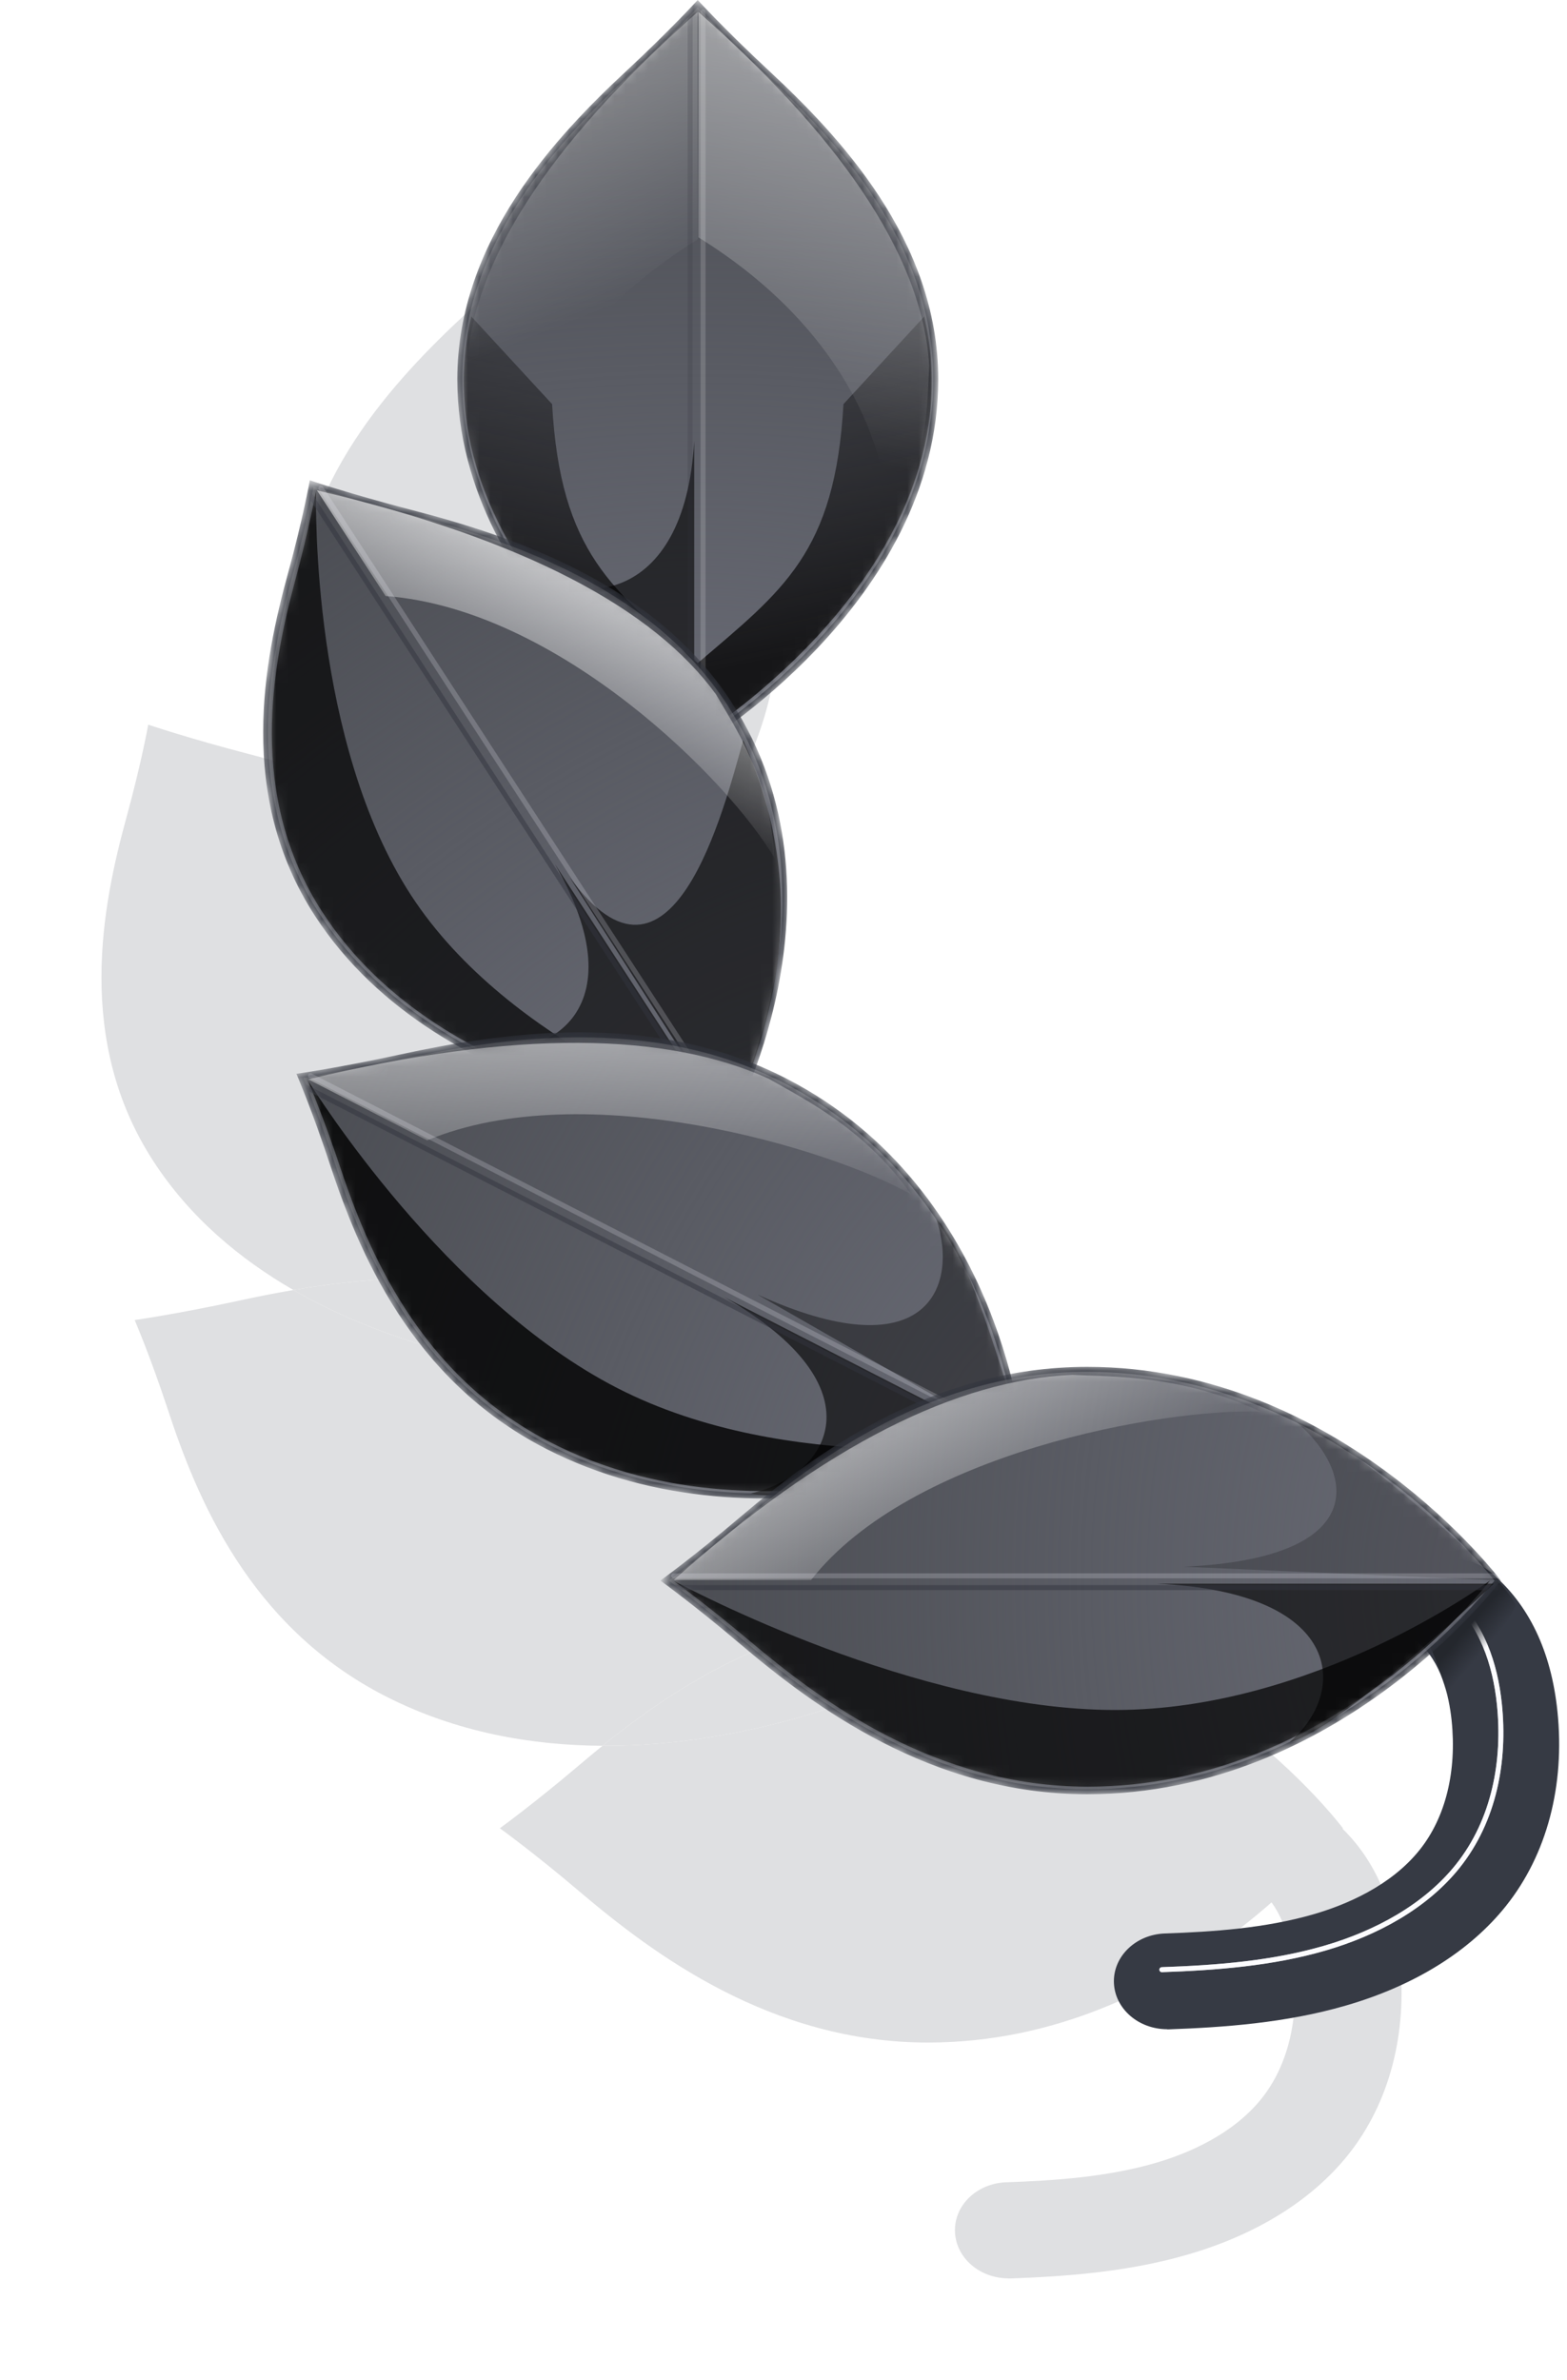 <svg width="139" height="211" viewBox="0 0 139 211" fill="none" xmlns="http://www.w3.org/2000/svg">
<g opacity="0.16" filter="url(#filter0_f_87_34)">
<path d="M89.442 201.989C86.911 201.989 84.817 200.188 84.711 197.897C84.604 195.542 86.639 193.56 89.253 193.474C93.582 193.325 98.172 193.005 102.43 191.78C105.352 190.938 109.362 189.243 111.917 186.036C114.223 183.148 115.229 179.055 114.756 174.515C114.519 172.299 113.821 169.293 111.787 167.588C109.87 165.979 109.764 163.283 111.55 161.567C113.336 159.841 116.329 159.745 118.233 161.354C121.616 164.189 123.616 168.356 124.171 173.716C124.858 180.313 123.237 186.451 119.606 191.012C116.388 195.051 111.456 198.121 105.328 199.89C99.982 201.446 94.387 201.829 89.62 202C89.561 202 89.49 202 89.43 202L89.442 201.989Z" fill="#363A44"/>
<path d="M51.488 85.283C51.229 84.838 50.957 84.394 50.67 83.952C45.554 76.081 37.243 71.772 29.757 69.146C35.825 80.962 47.639 87.957 47.639 87.957C47.639 87.957 49.204 87.031 51.488 85.283Z" fill="#363A44"/>
<path d="M52.936 116.237C43.634 112.404 33.767 113.042 26.024 114.366C37.573 121.031 50.542 121.774 50.542 121.774C50.542 121.774 51.714 119.669 52.936 116.237Z" fill="#363A44"/>
<path fill-rule="evenodd" clip-rule="evenodd" d="M29.757 69.146C27.66 65.063 26.249 60.404 26.249 55.259C26.249 42.885 35.094 33.599 41.331 27.799C45.196 24.209 47.639 21.528 47.639 21.528C47.639 21.528 50.094 24.209 53.958 27.799C60.195 33.599 69.04 42.885 69.04 55.259C69.04 69.874 57.649 80.568 51.488 85.283C51.229 84.838 50.957 84.394 50.67 83.952C45.554 76.081 37.243 71.772 29.757 69.146ZM26.024 114.366C21.33 111.657 16.87 107.97 13.611 102.956C6.646 92.24 9.079 80.27 11.215 72.477C12.541 67.652 13.148 64.245 13.148 64.245C13.148 64.245 16.783 65.477 22.15 66.869C24.451 67.467 27.05 68.197 29.757 69.146C35.825 80.962 47.639 87.957 47.639 87.957C47.639 87.957 49.204 87.031 51.488 85.283C58.12 96.721 55.426 109.238 52.936 116.237C43.634 112.404 33.767 113.042 26.024 114.366ZM53.445 154.775C47.25 154.742 40.507 153.618 34.138 150.351C22.074 144.164 17.442 132.718 14.905 125.02C13.338 120.252 11.945 117.032 11.945 117.032C11.945 117.032 15.787 116.484 21.219 115.306C22.697 114.987 24.308 114.66 26.024 114.366C37.573 121.031 50.542 121.774 50.542 121.774C50.542 121.774 51.714 119.669 52.936 116.237C53.807 116.596 54.674 116.994 55.534 117.435C68.408 124.037 73.513 136.193 75.496 143.711C66.19 145.452 58.781 150.464 53.445 154.775ZM53.445 154.775C66.248 154.843 76.714 150.247 76.714 150.247C76.714 150.247 76.522 147.599 75.496 143.711C77.666 143.306 79.939 143.077 82.313 143.077C104.865 143.077 119.125 162.087 119.125 162.087C119.125 162.087 104.865 181.086 82.313 181.086C68.382 181.086 57.928 173.23 51.397 167.69C47.356 164.257 44.337 162.087 44.337 162.087C44.337 162.087 47.356 159.906 51.397 156.474C52.041 155.927 52.724 155.358 53.445 154.775Z" fill="#363A44"/>
<path d="M75.496 143.711C66.19 145.452 58.781 150.464 53.445 154.775C66.248 154.843 76.714 150.247 76.714 150.247C76.714 150.247 76.522 147.599 75.496 143.711Z" fill="#363A44"/>
</g>
<path d="M103.528 179.903C101.005 179.903 98.917 178.107 98.811 175.823C98.705 173.475 100.733 171.499 103.34 171.414C107.656 171.265 112.231 170.946 116.476 169.724C119.389 168.885 123.387 167.196 125.934 163.998C128.233 161.119 129.236 157.039 128.764 152.513C128.528 150.303 127.832 147.307 125.804 145.607C123.894 144.003 123.788 141.315 125.568 139.604C127.349 137.883 130.332 137.788 132.231 139.392C135.604 142.218 137.597 146.372 138.151 151.716C138.835 158.293 137.219 164.412 133.599 168.959C130.391 172.986 125.474 176.046 119.365 177.81C114.035 179.361 108.457 179.743 103.705 179.913C103.646 179.913 103.575 179.913 103.516 179.913L103.528 179.903Z" fill="#363A44"/>
<g filter="url(#filter1_f_87_34)">
<path d="M128.568 141.466C131.445 143.888 132.636 147.543 133.002 151.081C133.521 156.085 132.566 161.365 129.311 165.445C126.469 169.004 122.094 171.395 117.46 172.733C112.825 174.072 107.931 174.454 103.061 174.624" stroke="#F8F8FF" stroke-width="0.443" stroke-linecap="round" stroke-linejoin="round"/>
</g>
<g filter="url(#filter2_f_87_34)">
<path d="M128.568 141.466C131.445 143.888 132.636 147.543 133.002 151.081C133.521 156.085 132.566 161.365 129.311 165.445C126.469 169.004 122.094 171.395 117.46 172.733C112.825 174.072 107.931 174.454 103.061 174.624" stroke="white" stroke-opacity="0.6" stroke-width="0.443" stroke-linecap="round" stroke-linejoin="round"/>
</g>
<path d="M129.042 153.754C129.046 153.803 129.048 153.842 129.048 153.869C129.046 153.831 129.044 153.792 129.042 153.754C128.962 152.841 128.145 148.24 126.486 145.293C124.737 142.187 130.062 140.661 132.84 140.176C133.335 140.553 134.44 142.035 134.44 142.36C133.761 144.353 128.843 149.395 129.042 153.754Z" fill="url(#paint0_linear_87_34)"/>
<mask id="mask0_87_34" style="mask-type:alpha" maskUnits="userSpaceOnUse" x="40" y="0" width="44" height="67">
<path d="M61.89 0.326C61.961 0.403 62.055 0.503 62.171 0.626C62.461 0.933 62.889 1.38 63.436 1.939C64.532 3.057 66.109 4.622 68.038 6.414C74.258 12.198 83.003 21.396 83.003 33.627C83.003 43.532 77.712 51.629 72.396 57.263C69.74 60.078 67.083 62.272 65.09 63.763C64.094 64.508 63.264 65.076 62.684 65.458C62.394 65.65 62.166 65.794 62.012 65.89C61.964 65.92 61.923 65.945 61.889 65.966C61.856 65.945 61.815 65.92 61.767 65.89C61.612 65.794 61.385 65.65 61.095 65.459C60.515 65.076 59.686 64.508 58.69 63.763C56.698 62.272 54.043 60.078 51.388 57.263C46.075 51.629 40.787 43.532 40.787 33.627C40.787 21.396 49.532 12.198 55.752 6.414C57.681 4.622 59.256 3.056 60.348 1.939C60.895 1.38 61.32 0.933 61.61 0.625C61.725 0.503 61.819 0.403 61.89 0.326Z" fill="#4B4D53"/>
<path d="M61.89 0.326C61.961 0.403 62.055 0.503 62.171 0.626C62.461 0.933 62.889 1.38 63.436 1.939C64.532 3.057 66.109 4.622 68.038 6.414C74.258 12.198 83.003 21.396 83.003 33.627C83.003 43.532 77.712 51.629 72.396 57.263C69.74 60.078 67.083 62.272 65.09 63.763C64.094 64.508 63.264 65.076 62.684 65.458C62.394 65.65 62.166 65.794 62.012 65.89C61.964 65.92 61.923 65.945 61.889 65.966C61.856 65.945 61.815 65.92 61.767 65.89C61.612 65.794 61.385 65.65 61.095 65.459C60.515 65.076 59.686 64.508 58.69 63.763C56.698 62.272 54.043 60.078 51.388 57.263C46.075 51.629 40.787 43.532 40.787 33.627C40.787 21.396 49.532 12.198 55.752 6.414C57.681 4.622 59.256 3.056 60.348 1.939C60.895 1.38 61.32 0.933 61.61 0.625C61.725 0.503 61.819 0.403 61.89 0.326Z" fill="url(#paint1_angular_87_34)"/>
<path d="M61.89 0.326C61.961 0.403 62.055 0.503 62.171 0.626C62.461 0.933 62.889 1.38 63.436 1.939C64.532 3.057 66.109 4.622 68.038 6.414C74.258 12.198 83.003 21.396 83.003 33.627C83.003 43.532 77.712 51.629 72.396 57.263C69.74 60.078 67.083 62.272 65.09 63.763C64.094 64.508 63.264 65.076 62.684 65.458C62.394 65.65 62.166 65.794 62.012 65.89C61.964 65.92 61.923 65.945 61.889 65.966C61.856 65.945 61.815 65.92 61.767 65.89C61.612 65.794 61.385 65.65 61.095 65.459C60.515 65.076 59.686 64.508 58.69 63.763C56.698 62.272 54.043 60.078 51.388 57.263C46.075 51.629 40.787 43.532 40.787 33.627C40.787 21.396 49.532 12.198 55.752 6.414C57.681 4.622 59.256 3.056 60.348 1.939C60.895 1.38 61.32 0.933 61.61 0.625C61.725 0.503 61.819 0.403 61.89 0.326Z" stroke="#32353E" stroke-width="0.443"/>
</mask>
<g mask="url(#mask0_87_34)">
<path d="M61.89 0.327C61.961 0.403 62.055 0.503 62.171 0.626C62.461 0.933 62.889 1.38 63.436 1.939C64.532 3.057 66.109 4.622 68.039 6.414C74.258 12.198 83.004 21.396 83.004 33.628C83.004 43.532 77.712 51.629 72.396 57.263C69.74 60.078 67.083 62.273 65.09 63.763C64.094 64.508 63.264 65.077 62.684 65.459C62.394 65.65 62.166 65.794 62.012 65.891C61.964 65.92 61.923 65.946 61.889 65.966C61.856 65.946 61.815 65.92 61.767 65.891C61.612 65.794 61.385 65.65 61.095 65.459C60.515 65.077 59.686 64.508 58.69 63.763C56.699 62.273 54.043 60.078 51.389 57.263C46.075 51.629 40.787 43.532 40.787 33.628C40.787 21.396 49.532 12.198 55.752 6.414C57.681 4.622 59.256 3.057 60.348 1.939C60.895 1.38 61.321 0.933 61.61 0.626C61.725 0.503 61.819 0.403 61.89 0.327Z" fill="#4B4D53"/>
<path d="M61.89 0.327C61.961 0.403 62.055 0.503 62.171 0.626C62.461 0.933 62.889 1.38 63.436 1.939C64.532 3.057 66.109 4.622 68.039 6.414C74.258 12.198 83.004 21.396 83.004 33.628C83.004 43.532 77.712 51.629 72.396 57.263C69.74 60.078 67.083 62.273 65.09 63.763C64.094 64.508 63.264 65.077 62.684 65.459C62.394 65.65 62.166 65.794 62.012 65.891C61.964 65.92 61.923 65.946 61.889 65.966C61.856 65.946 61.815 65.92 61.767 65.891C61.612 65.794 61.385 65.65 61.095 65.459C60.515 65.077 59.686 64.508 58.69 63.763C56.699 62.273 54.043 60.078 51.389 57.263C46.075 51.629 40.787 43.532 40.787 33.628C40.787 21.396 49.532 12.198 55.752 6.414C57.681 4.622 59.256 3.057 60.348 1.939C60.895 1.38 61.321 0.933 61.61 0.626C61.725 0.503 61.819 0.403 61.89 0.327Z" fill="url(#paint2_angular_87_34)"/>
<path d="M61.89 0.327C61.961 0.403 62.055 0.503 62.171 0.626C62.461 0.933 62.889 1.38 63.436 1.939C64.532 3.057 66.109 4.622 68.039 6.414C74.258 12.198 83.004 21.396 83.004 33.628C83.004 43.532 77.712 51.629 72.396 57.263C69.74 60.078 67.083 62.273 65.09 63.763C64.094 64.508 63.264 65.077 62.684 65.459C62.394 65.65 62.166 65.794 62.012 65.891C61.964 65.92 61.923 65.946 61.889 65.966C61.856 65.946 61.815 65.92 61.767 65.891C61.612 65.794 61.385 65.65 61.095 65.459C60.515 65.077 59.686 64.508 58.69 63.763C56.699 62.273 54.043 60.078 51.389 57.263C46.075 51.629 40.787 43.532 40.787 33.628C40.787 21.396 49.532 12.198 55.752 6.414C57.681 4.622 59.256 3.057 60.348 1.939C60.895 1.38 61.321 0.933 61.61 0.626C61.725 0.503 61.819 0.403 61.89 0.327Z" stroke="#32353E" stroke-width="0.443"/>
<g filter="url(#filter3_f_87_34)">
<path d="M81.984 28.061C86.913 49.7 62.518 64.997 61.897 65.371C62.108 65.137 61.897 58.785 61.897 58.785C69.431 52.343 74.081 49.039 74.818 35.83L81.984 28.061Z" fill="url(#paint3_linear_87_34)"/>
</g>
<g filter="url(#filter4_f_87_34)">
<path d="M41.809 28.061C36.88 49.7 61.275 64.997 61.897 65.371C61.685 65.137 61.897 58.785 61.897 58.785C54.362 52.343 49.713 49.039 48.975 35.83L41.809 28.061Z" fill="url(#paint4_linear_87_34)"/>
</g>
<g filter="url(#filter5_f_87_34)">
<path d="M61.578 65.676L61.578 39.092C60.748 53.841 50.821 54.24 45.785 49.597C46.523 52.546 56.505 61.408 61.578 65.676Z" fill="black" fill-opacity="0.6"/>
</g>
<g filter="url(#filter6_f_87_34)">
<path d="M61.95 1.051C75.506 13.027 81.913 23.436 82.425 32.432C82.242 35.565 82.425 41.142 78.748 47.29C79.124 39.74 74.654 28.899 61.95 21.042L61.95 7.647L61.95 1.051Z" fill="url(#paint5_linear_87_34)" fill-opacity="0.6"/>
</g>
<g filter="url(#filter7_f_87_34)">
<path d="M61.893 1.051C48.338 13.027 41.93 23.436 41.418 32.432C41.601 35.565 41.418 41.142 45.096 47.29C44.719 39.74 49.19 29.081 61.893 21.224L61.893 7.647L61.893 1.051Z" fill="url(#paint6_linear_87_34)" fill-opacity="0.6"/>
</g>
<g filter="url(#filter8_f_87_34)">
<line x1="61.22" y1="66.226" x2="61.22" y2="1.048" stroke="#32353E" stroke-opacity="0.2" stroke-width="0.443"/>
</g>
<g filter="url(#filter9_f_87_34)">
<path d="M62.363 66.226L62.363 1.048" stroke="white" stroke-opacity="0.16" stroke-width="0.443" stroke-linecap="round"/>
</g>
</g>
<mask id="mask1_87_34" style="mask-type:alpha" maskUnits="userSpaceOnUse" x="23" y="42" width="47" height="58">
<path d="M27.651 42.87C27.755 42.904 27.888 42.948 28.05 43C28.475 43.138 29.096 43.335 29.885 43.575C31.463 44.057 33.71 44.712 36.39 45.407C45.029 47.653 57.787 51.736 64.677 62.335C70.256 70.919 70.23 80.286 68.798 87.525C68.083 91.143 67.017 94.223 66.13 96.398C65.687 97.486 65.288 98.347 65.001 98.935C64.858 99.229 64.742 99.455 64.662 99.608C64.639 99.651 64.62 99.688 64.603 99.719C64.564 99.716 64.518 99.713 64.465 99.709C64.276 99.694 63.998 99.67 63.64 99.633C62.922 99.56 61.884 99.436 60.603 99.233C58.039 98.827 54.505 98.106 50.621 96.847C42.849 94.328 33.706 89.663 28.127 81.079C21.237 70.479 23.636 58.624 25.765 50.855C26.427 48.447 26.91 46.392 27.227 44.939C27.385 44.212 27.502 43.636 27.58 43.241C27.61 43.091 27.633 42.966 27.651 42.87Z" fill="#4B4D53"/>
<path d="M27.651 42.87C27.755 42.904 27.888 42.948 28.05 43C28.475 43.138 29.096 43.335 29.885 43.575C31.463 44.057 33.71 44.712 36.39 45.407C45.029 47.653 57.787 51.736 64.677 62.335C70.256 70.919 70.23 80.286 68.798 87.525C68.083 91.143 67.017 94.223 66.13 96.398C65.687 97.486 65.288 98.347 65.001 98.935C64.858 99.229 64.742 99.455 64.662 99.608C64.639 99.651 64.62 99.688 64.603 99.719C64.564 99.716 64.518 99.713 64.465 99.709C64.276 99.694 63.998 99.67 63.64 99.633C62.922 99.56 61.884 99.436 60.603 99.233C58.039 98.827 54.505 98.106 50.621 96.847C42.849 94.328 33.706 89.663 28.127 81.079C21.237 70.479 23.636 58.624 25.765 50.855C26.427 48.447 26.91 46.392 27.227 44.939C27.385 44.212 27.502 43.636 27.58 43.241C27.61 43.091 27.633 42.966 27.651 42.87Z" fill="url(#paint7_angular_87_34)"/>
<path d="M27.651 42.87C27.755 42.904 27.888 42.948 28.05 43C28.475 43.138 29.096 43.335 29.885 43.575C31.463 44.057 33.71 44.712 36.39 45.407C45.029 47.653 57.787 51.736 64.677 62.335C70.256 70.919 70.23 80.286 68.798 87.525C68.083 91.143 67.017 94.223 66.13 96.398C65.687 97.486 65.288 98.347 65.001 98.935C64.858 99.229 64.742 99.455 64.662 99.608C64.639 99.651 64.62 99.688 64.603 99.719C64.564 99.716 64.518 99.713 64.465 99.709C64.276 99.694 63.998 99.67 63.64 99.633C62.922 99.56 61.884 99.436 60.603 99.233C58.039 98.827 54.505 98.106 50.621 96.847C42.849 94.328 33.706 89.663 28.127 81.079C21.237 70.479 23.636 58.624 25.765 50.855C26.427 48.447 26.91 46.392 27.227 44.939C27.385 44.212 27.502 43.636 27.58 43.241C27.61 43.091 27.633 42.966 27.651 42.87Z" stroke="#32353E" stroke-width="0.443"/>
</mask>
<g mask="url(#mask1_87_34)">
<path d="M27.652 42.87C27.755 42.904 27.889 42.948 28.051 43C28.476 43.138 29.097 43.335 29.886 43.575C31.464 44.057 33.711 44.712 36.39 45.407C45.03 47.653 57.788 51.736 64.678 62.335C70.257 70.919 70.231 80.286 68.799 87.525C68.083 91.143 67.018 94.223 66.131 96.398C65.688 97.486 65.289 98.347 65.002 98.935C64.858 99.229 64.742 99.455 64.663 99.608C64.64 99.651 64.62 99.688 64.604 99.719C64.565 99.716 64.519 99.713 64.465 99.709C64.277 99.694 63.999 99.67 63.64 99.633C62.923 99.56 61.885 99.436 60.603 99.233C58.04 98.827 54.505 98.106 50.622 96.847C42.85 94.328 33.707 89.663 28.128 81.079C21.238 70.479 23.636 58.624 25.766 50.855C26.428 48.447 26.91 46.392 27.227 44.939C27.386 44.212 27.503 43.636 27.581 43.241C27.61 43.091 27.634 42.966 27.652 42.87Z" fill="#4B4D53"/>
<path d="M27.652 42.87C27.755 42.904 27.889 42.948 28.051 43C28.476 43.138 29.097 43.335 29.886 43.575C31.464 44.057 33.711 44.712 36.39 45.407C45.03 47.653 57.788 51.736 64.678 62.335C70.257 70.919 70.231 80.286 68.799 87.525C68.083 91.143 67.018 94.223 66.131 96.398C65.688 97.486 65.289 98.347 65.002 98.935C64.858 99.229 64.742 99.455 64.663 99.608C64.64 99.651 64.62 99.688 64.604 99.719C64.565 99.716 64.519 99.713 64.465 99.709C64.277 99.694 63.999 99.67 63.64 99.633C62.923 99.56 61.885 99.436 60.603 99.233C58.04 98.827 54.505 98.106 50.622 96.847C42.85 94.328 33.707 89.663 28.128 81.079C21.238 70.479 23.636 58.624 25.766 50.855C26.428 48.447 26.91 46.392 27.227 44.939C27.386 44.212 27.503 43.636 27.581 43.241C27.61 43.091 27.634 42.966 27.652 42.87Z" fill="url(#paint8_angular_87_34)"/>
<path d="M27.652 42.87C27.755 42.904 27.889 42.948 28.051 43C28.476 43.138 29.097 43.335 29.886 43.575C31.464 44.057 33.711 44.712 36.39 45.407C45.03 47.653 57.788 51.736 64.678 62.335C70.257 70.919 70.231 80.286 68.799 87.525C68.083 91.143 67.018 94.223 66.131 96.398C65.688 97.486 65.289 98.347 65.002 98.935C64.858 99.229 64.742 99.455 64.663 99.608C64.64 99.651 64.62 99.688 64.604 99.719C64.565 99.716 64.519 99.713 64.465 99.709C64.277 99.694 63.999 99.67 63.64 99.633C62.923 99.56 61.885 99.436 60.603 99.233C58.04 98.827 54.505 98.106 50.622 96.847C42.85 94.328 33.707 89.663 28.128 81.079C21.238 70.479 23.636 58.624 25.766 50.855C26.428 48.447 26.91 46.392 27.227 44.939C27.386 44.212 27.503 43.636 27.581 43.241C27.61 43.091 27.634 42.966 27.652 42.87Z" stroke="#32353E" stroke-width="0.443"/>
<g filter="url(#filter10_f_87_34)">
<path d="M64.271 99.197C63.522 99.149 39.376 97.448 28.616 80.895C21.864 70.507 24.17 58.932 26.203 51.396C27.361 47.112 27.942 43.989 28.039 43.495C28.009 44.795 27.661 65.83 36.451 79.353C45.241 92.876 63.699 99 64.271 99.197Z" fill="black" fill-opacity="0.7"/>
</g>
<g filter="url(#filter11_f_87_34)">
<path d="M64.17 99.603L49.206 76.581C56.789 89.722 48.416 94.476 41.442 92.691C43.741 94.918 57.374 98.16 64.17 99.603Z" fill="black" fill-opacity="0.6"/>
</g>
<g filter="url(#filter12_f_87_34)">
<path d="M64.751 99.939L50.526 77.769C59.547 90.173 64.176 71.892 65.923 65.634C73.142 81.664 66.743 93.99 64.751 99.939Z" fill="black" fill-opacity="0.6"/>
</g>
<g filter="url(#filter13_f_87_34)">
<path d="M28.112 43.468C46.593 47.82 58.001 53.989 63.508 61.553C65.114 64.347 68.411 69.095 68.688 76.053C64.764 69.348 49.629 54.005 34.205 52.842L31.825 49.181L28.112 43.468Z" fill="url(#paint9_linear_87_34)"/>
</g>
<g filter="url(#filter14_f_87_34)">
<line y1="-0.222" x2="67.321" y2="-0.222" transform="matrix(-0.545 -0.838 0.89 -0.456 64.358 100.139)" stroke="#32353E" stroke-opacity="0.5" stroke-width="0.443"/>
</g>
<g filter="url(#filter15_f_87_34)">
<path d="M65.159 99.73L28.469 43.285" stroke="#F8F8FF" stroke-opacity="0.2" stroke-width="0.443" stroke-linecap="round"/>
</g>
</g>
<mask id="mask2_87_34" style="mask-type:alpha" maskUnits="userSpaceOnUse" x="26" y="91" width="65" height="42">
<path d="M26.608 95.377C26.712 95.361 26.842 95.341 26.997 95.317C27.442 95.247 28.091 95.142 28.91 95C30.547 94.716 32.862 94.285 35.574 93.697C44.315 91.807 57.672 89.672 69.62 95.8C79.296 100.761 84.549 108.892 87.383 115.797C88.8 119.248 89.611 122.389 90.067 124.666C90.296 125.805 90.435 126.727 90.517 127.364C90.559 127.683 90.586 127.93 90.602 128.097C90.606 128.136 90.609 128.17 90.612 128.2C90.582 128.213 90.546 128.227 90.507 128.244C90.336 128.314 90.081 128.417 89.75 128.544C89.088 128.799 88.119 129.153 86.895 129.546C84.447 130.333 80.98 131.278 76.908 131.913C68.76 133.183 58.207 133.205 48.532 128.243C36.584 122.116 31.987 110.774 29.459 103.105C28.677 100.725 27.938 98.731 27.394 97.332C27.123 96.632 26.9 96.081 26.745 95.705C26.691 95.574 26.645 95.465 26.608 95.377Z" fill="#4B4D53"/>
<path d="M26.608 95.377C26.712 95.361 26.842 95.341 26.997 95.317C27.442 95.247 28.091 95.142 28.91 95C30.547 94.716 32.862 94.285 35.574 93.697C44.315 91.807 57.672 89.672 69.62 95.8C79.296 100.761 84.549 108.892 87.383 115.797C88.8 119.248 89.611 122.389 90.067 124.666C90.296 125.805 90.435 126.727 90.517 127.364C90.559 127.683 90.586 127.93 90.602 128.097C90.606 128.136 90.609 128.17 90.612 128.2C90.582 128.213 90.546 128.227 90.507 128.244C90.336 128.314 90.081 128.417 89.75 128.544C89.088 128.799 88.119 129.153 86.895 129.546C84.447 130.333 80.98 131.278 76.908 131.913C68.76 133.183 58.207 133.205 48.532 128.243C36.584 122.116 31.987 110.774 29.459 103.105C28.677 100.725 27.938 98.731 27.394 97.332C27.123 96.632 26.9 96.081 26.745 95.705C26.691 95.574 26.645 95.465 26.608 95.377Z" fill="url(#paint10_angular_87_34)"/>
<path d="M26.608 95.377C26.712 95.361 26.842 95.341 26.997 95.317C27.442 95.247 28.091 95.142 28.91 95C30.547 94.716 32.862 94.285 35.574 93.697C44.315 91.807 57.672 89.672 69.62 95.8C79.296 100.761 84.549 108.892 87.383 115.797C88.8 119.248 89.611 122.389 90.067 124.666C90.296 125.805 90.435 126.727 90.517 127.364C90.559 127.683 90.586 127.93 90.602 128.097C90.606 128.136 90.609 128.17 90.612 128.2C90.582 128.213 90.546 128.227 90.507 128.244C90.336 128.314 90.081 128.417 89.75 128.544C89.088 128.799 88.119 129.153 86.895 129.546C84.447 130.333 80.98 131.278 76.908 131.913C68.76 133.183 58.207 133.205 48.532 128.243C36.584 122.116 31.987 110.774 29.459 103.105C28.677 100.725 27.938 98.731 27.394 97.332C27.123 96.632 26.9 96.081 26.745 95.705C26.691 95.574 26.645 95.465 26.608 95.377Z" stroke="#32353E" stroke-width="0.443"/>
</mask>
<g mask="url(#mask2_87_34)">
<path d="M26.608 95.377C26.712 95.362 26.842 95.342 26.997 95.317C27.441 95.248 28.091 95.143 28.909 95.001C30.547 94.717 32.861 94.286 35.573 93.698C44.315 91.808 57.672 89.673 69.62 95.8C79.295 100.762 84.548 108.893 87.382 115.797C88.799 119.249 89.61 122.389 90.067 124.667C90.295 125.805 90.434 126.728 90.517 127.365C90.558 127.683 90.585 127.93 90.602 128.097C90.606 128.136 90.609 128.17 90.612 128.2C90.581 128.213 90.546 128.228 90.506 128.244C90.335 128.315 90.081 128.418 89.75 128.545C89.088 128.8 88.119 129.153 86.895 129.547C84.447 130.333 80.98 131.279 76.907 131.913C68.759 133.183 58.206 133.206 48.531 128.244C36.583 122.117 31.986 110.775 29.458 103.105C28.676 100.725 27.937 98.731 27.394 97.332C27.122 96.633 26.899 96.082 26.744 95.705C26.69 95.575 26.645 95.465 26.608 95.377Z" fill="#4B4D53"/>
<path d="M26.608 95.377C26.712 95.362 26.842 95.342 26.997 95.317C27.441 95.248 28.091 95.143 28.909 95.001C30.547 94.717 32.861 94.286 35.573 93.698C44.315 91.808 57.672 89.673 69.62 95.8C79.295 100.762 84.548 108.893 87.382 115.797C88.799 119.249 89.61 122.389 90.067 124.667C90.295 125.805 90.434 126.728 90.517 127.365C90.558 127.683 90.585 127.93 90.602 128.097C90.606 128.136 90.609 128.17 90.612 128.2C90.581 128.213 90.546 128.228 90.506 128.244C90.335 128.315 90.081 128.418 89.75 128.545C89.088 128.8 88.119 129.153 86.895 129.547C84.447 130.333 80.98 131.279 76.907 131.913C68.759 133.183 58.206 133.206 48.531 128.244C36.583 122.117 31.986 110.775 29.458 103.105C28.676 100.725 27.937 98.731 27.394 97.332C27.122 96.633 26.899 96.082 26.744 95.705C26.69 95.575 26.645 95.465 26.608 95.377Z" fill="url(#paint11_angular_87_34)"/>
<path d="M26.608 95.377C26.712 95.362 26.842 95.342 26.997 95.317C27.441 95.248 28.091 95.143 28.909 95.001C30.547 94.717 32.861 94.286 35.573 93.698C44.315 91.808 57.672 89.673 69.62 95.8C79.295 100.762 84.548 108.893 87.382 115.797C88.799 119.249 89.61 122.389 90.067 124.667C90.295 125.805 90.434 126.728 90.517 127.365C90.558 127.683 90.585 127.93 90.602 128.097C90.606 128.136 90.609 128.17 90.612 128.2C90.581 128.213 90.546 128.228 90.506 128.244C90.335 128.315 90.081 128.418 89.75 128.545C89.088 128.8 88.119 129.153 86.895 129.547C84.447 130.333 80.98 131.279 76.907 131.913C68.759 133.183 58.206 133.206 48.531 128.244C36.583 122.117 31.986 110.775 29.458 103.105C28.676 100.725 27.937 98.731 27.394 97.332C27.122 96.633 26.899 96.082 26.744 95.705C26.69 95.575 26.645 95.465 26.608 95.377Z" stroke="#32353E" stroke-width="0.443"/>
<g filter="url(#filter16_f_87_34)">
<path d="M90.024 127.893C89.348 128.184 67.48 137.435 48.843 127.878C37.149 121.881 32.63 110.832 30.149 103.403C28.74 99.179 27.484 96.216 27.29 95.745C27.996 96.884 39.536 115.255 54.761 123.062C69.985 130.87 89.417 127.976 90.024 127.893Z" fill="black" fill-opacity="0.8"/>
</g>
<g filter="url(#filter17_f_87_34)">
<path d="M90.161 128.29L64.242 114.998C78.207 123.011 73.632 130.847 66.587 132.399C69.832 133.306 83.463 130.059 90.161 128.29Z" fill="black" fill-opacity="0.6"/>
</g>
<g filter="url(#filter18_f_87_34)">
<path d="M90.858 128.321L67.182 114.765C81.977 121.501 85.087 114.328 83.077 108.133C85.584 110.176 89.234 122.284 90.858 128.321Z" fill="black" fill-opacity="0.4"/>
</g>
<g filter="url(#filter19_f_87_34)">
<path d="M27.339 95.689C45.793 91.25 59.146 91.526 68.173 95.63C71.137 97.338 76.665 99.985 80.821 105.888C73.649 101.823 51.904 95.258 37.892 101.101L33.771 98.987L27.339 95.689Z" fill="url(#paint12_linear_87_34)"/>
</g>
<g filter="url(#filter20_f_87_34)">
<line y1="-0.222" x2="71.416" y2="-0.222" transform="matrix(-0.89 -0.456 0.545 -0.838 90.633 128.672)" stroke="#32353E" stroke-opacity="0.5" stroke-width="0.443"/>
</g>
<g filter="url(#filter21_f_87_34)">
<path d="M91.091 127.962L27.543 95.373" stroke="#F8F8FF" stroke-opacity="0.2" stroke-width="0.443" stroke-linecap="round"/>
</g>
</g>
<mask id="mask3_87_34" style="mask-type:alpha" maskUnits="userSpaceOnUse" x="58" y="121" width="76" height="39">
<path d="M58.953 140.129C59.032 140.071 59.129 139.999 59.243 139.914C59.589 139.656 60.092 139.276 60.721 138.79C61.979 137.817 63.741 136.416 65.758 134.702C72.263 129.184 82.632 121.4 96.436 121.4C107.614 121.4 116.743 126.111 123.085 130.832C126.255 133.191 128.725 135.551 130.402 137.321C131.241 138.205 131.881 138.942 132.311 139.457C132.526 139.715 132.688 139.917 132.796 140.054C132.818 140.082 132.838 140.107 132.856 140.129C132.838 140.152 132.818 140.177 132.796 140.205C132.688 140.342 132.526 140.544 132.311 140.801C131.881 141.316 131.241 142.052 130.402 142.936C128.725 144.705 126.255 147.064 123.085 149.422C116.743 154.14 107.614 158.849 96.436 158.849C82.632 158.849 72.263 151.064 65.758 145.546C63.741 143.832 61.979 142.434 60.721 141.463C60.092 140.978 59.589 140.6 59.242 140.343C59.129 140.258 59.032 140.187 58.953 140.129Z" fill="#4B4D53"/>
<path d="M58.953 140.129C59.032 140.071 59.129 139.999 59.243 139.914C59.589 139.656 60.092 139.276 60.721 138.79C61.979 137.817 63.741 136.416 65.758 134.702C72.263 129.184 82.632 121.4 96.436 121.4C107.614 121.4 116.743 126.111 123.085 130.832C126.255 133.191 128.725 135.551 130.402 137.321C131.241 138.205 131.881 138.942 132.311 139.457C132.526 139.715 132.688 139.917 132.796 140.054C132.818 140.082 132.838 140.107 132.856 140.129C132.838 140.152 132.818 140.177 132.796 140.205C132.688 140.342 132.526 140.544 132.311 140.801C131.881 141.316 131.241 142.052 130.402 142.936C128.725 144.705 126.255 147.064 123.085 149.422C116.743 154.14 107.614 158.849 96.436 158.849C82.632 158.849 72.263 151.064 65.758 145.546C63.741 143.832 61.979 142.434 60.721 141.463C60.092 140.978 59.589 140.6 59.242 140.343C59.129 140.258 59.032 140.187 58.953 140.129Z" fill="url(#paint13_angular_87_34)"/>
<path d="M58.953 140.129C59.032 140.071 59.129 139.999 59.243 139.914C59.589 139.656 60.092 139.276 60.721 138.79C61.979 137.817 63.741 136.416 65.758 134.702C72.263 129.184 82.632 121.4 96.436 121.4C107.614 121.4 116.743 126.111 123.085 130.832C126.255 133.191 128.725 135.551 130.402 137.321C131.241 138.205 131.881 138.942 132.311 139.457C132.526 139.715 132.688 139.917 132.796 140.054C132.818 140.082 132.838 140.107 132.856 140.129C132.838 140.152 132.818 140.177 132.796 140.205C132.688 140.342 132.526 140.544 132.311 140.801C131.881 141.316 131.241 142.052 130.402 142.936C128.725 144.705 126.255 147.064 123.085 149.422C116.743 154.14 107.614 158.849 96.436 158.849C82.632 158.849 72.263 151.064 65.758 145.546C63.741 143.832 61.979 142.434 60.721 141.463C60.092 140.978 59.589 140.6 59.242 140.343C59.129 140.258 59.032 140.187 58.953 140.129Z" stroke="#32353E" stroke-width="0.443"/>
</mask>
<g mask="url(#mask3_87_34)">
<path d="M58.953 140.129C59.032 140.071 59.129 139.999 59.243 139.914C59.589 139.656 60.092 139.277 60.721 138.79C61.98 137.818 63.742 136.417 65.759 134.703C72.264 129.185 82.633 121.4 96.436 121.4C107.614 121.4 116.744 126.111 123.085 130.832C126.255 133.192 128.725 135.552 130.402 137.321C131.241 138.206 131.881 138.943 132.311 139.458C132.526 139.715 132.688 139.917 132.797 140.054C132.819 140.082 132.839 140.107 132.856 140.13C132.839 140.152 132.819 140.177 132.797 140.205C132.688 140.342 132.526 140.544 132.311 140.802C131.881 141.316 131.241 142.053 130.402 142.937C128.725 144.705 126.255 147.064 123.085 149.422C116.744 154.141 107.614 158.849 96.436 158.849C82.633 158.849 72.264 151.065 65.759 145.546C63.742 143.833 61.979 142.434 60.721 141.464C60.092 140.979 59.589 140.601 59.243 140.343C59.129 140.259 59.032 140.187 58.953 140.129Z" fill="#4B4D53"/>
<path d="M58.953 140.129C59.032 140.071 59.129 139.999 59.243 139.914C59.589 139.656 60.092 139.277 60.721 138.79C61.98 137.818 63.742 136.417 65.759 134.703C72.264 129.185 82.633 121.4 96.436 121.4C107.614 121.4 116.744 126.111 123.085 130.832C126.255 133.192 128.725 135.552 130.402 137.321C131.241 138.206 131.881 138.943 132.311 139.458C132.526 139.715 132.688 139.917 132.797 140.054C132.819 140.082 132.839 140.107 132.856 140.13C132.839 140.152 132.819 140.177 132.797 140.205C132.688 140.342 132.526 140.544 132.311 140.802C131.881 141.316 131.241 142.053 130.402 142.937C128.725 144.705 126.255 147.064 123.085 149.422C116.744 154.141 107.614 158.849 96.436 158.849C82.633 158.849 72.264 151.065 65.759 145.546C63.742 143.833 61.979 142.434 60.721 141.464C60.092 140.979 59.589 140.601 59.243 140.343C59.129 140.259 59.032 140.187 58.953 140.129Z" fill="url(#paint14_angular_87_34)"/>
<path d="M58.953 140.129C59.032 140.071 59.129 139.999 59.243 139.914C59.589 139.656 60.092 139.277 60.721 138.79C61.98 137.818 63.742 136.417 65.759 134.703C72.264 129.185 82.633 121.4 96.436 121.4C107.614 121.4 116.744 126.111 123.085 130.832C126.255 133.192 128.725 135.552 130.402 137.321C131.241 138.206 131.881 138.943 132.311 139.458C132.526 139.715 132.688 139.917 132.797 140.054C132.819 140.082 132.839 140.107 132.856 140.13C132.839 140.152 132.819 140.177 132.797 140.205C132.688 140.342 132.526 140.544 132.311 140.802C131.881 141.316 131.241 142.053 130.402 142.937C128.725 144.705 126.255 147.064 123.085 149.422C116.744 154.141 107.614 158.849 96.436 158.849C82.633 158.849 72.264 151.065 65.759 145.546C63.742 143.833 61.979 142.434 60.721 141.464C60.092 140.979 59.589 140.601 59.243 140.343C59.129 140.259 59.032 140.187 58.953 140.129Z" stroke="#32353E" stroke-width="0.443"/>
<g filter="url(#filter22_f_87_34)">
<path d="M132.172 140.124C131.751 140.676 118.02 158.399 96.5 158.399C82.997 158.399 72.863 150.838 66.533 145.506C62.935 142.474 60.179 140.465 59.747 140.144C60.999 140.817 81.334 151.601 98.914 151.601C116.494 151.601 131.694 140.465 132.172 140.124Z" fill="black" fill-opacity="0.7"/>
</g>
<g filter="url(#filter23_f_87_34)">
<path d="M132.517 140.404H102.588C119.193 141.141 119.642 149.959 114.414 154.431C117.735 153.776 127.712 144.91 132.517 140.404Z" fill="black" fill-opacity="0.6"/>
</g>
<g filter="url(#filter24_f_87_34)">
<path d="M133.135 140.124L105 138.899C121.605 138.162 120.26 130.569 115.032 126.096C118.353 126.752 128.331 135.617 133.135 140.124Z" fill="black" fill-opacity="0.2"/>
</g>
<g filter="url(#filter25_f_87_34)">
<path d="M59.76 140.076C73.243 128.036 84.962 122.344 95.09 121.89C98.618 122.052 104.896 121.89 111.818 125.156C103.318 124.821 80.791 128.792 71.945 140.076H67.187H59.76Z" fill="url(#paint15_linear_87_34)"/>
</g>
<g filter="url(#filter26_f_87_34)">
<line x1="133.136" y1="140.75" x2="59.758" y2="140.75" stroke="#32353E" stroke-opacity="0.5" stroke-width="0.443"/>
</g>
<g filter="url(#filter27_f_87_34)">
<path d="M133.136 139.707L59.758 139.707" stroke="#F8F8FF" stroke-opacity="0.2" stroke-width="0.443" stroke-linecap="round"/>
</g>
</g>
<defs>
<filter id="filter0_f_87_34" x="0.568" y="13.096" width="132.19" height="197.337" filterUnits="userSpaceOnUse" color-interpolation-filters="sRGB">
<feFlood flood-opacity="0" result="BackgroundImageFix"/>
<feBlend mode="normal" in="SourceGraphic" in2="BackgroundImageFix" result="shape"/>
<feGaussianBlur stdDeviation="4.216" result="effect1_foregroundBlur_87_34"/>
</filter>
<filter id="filter1_f_87_34" x="101.067" y="139.471" width="34.063" height="37.148" filterUnits="userSpaceOnUse" color-interpolation-filters="sRGB">
<feFlood flood-opacity="0" result="BackgroundImageFix"/>
<feBlend mode="normal" in="SourceGraphic" in2="BackgroundImageFix" result="shape"/>
<feGaussianBlur stdDeviation="0.886" result="effect1_foregroundBlur_87_34"/>
</filter>
<filter id="filter2_f_87_34" x="101.067" y="139.471" width="34.063" height="37.148" filterUnits="userSpaceOnUse" color-interpolation-filters="sRGB">
<feFlood flood-opacity="0" result="BackgroundImageFix"/>
<feBlend mode="normal" in="SourceGraphic" in2="BackgroundImageFix" result="shape"/>
<feGaussianBlur stdDeviation="0.886" result="effect1_foregroundBlur_87_34"/>
</filter>
<filter id="filter3_f_87_34" x="56.578" y="22.742" width="31.382" height="47.947" filterUnits="userSpaceOnUse" color-interpolation-filters="sRGB">
<feFlood flood-opacity="0" result="BackgroundImageFix"/>
<feBlend mode="normal" in="SourceGraphic" in2="BackgroundImageFix" result="shape"/>
<feGaussianBlur stdDeviation="2.659" result="effect1_foregroundBlur_87_34"/>
</filter>
<filter id="filter4_f_87_34" x="35.833" y="22.742" width="31.382" height="47.947" filterUnits="userSpaceOnUse" color-interpolation-filters="sRGB">
<feFlood flood-opacity="0" result="BackgroundImageFix"/>
<feBlend mode="normal" in="SourceGraphic" in2="BackgroundImageFix" result="shape"/>
<feGaussianBlur stdDeviation="2.659" result="effect1_foregroundBlur_87_34"/>
</filter>
<filter id="filter5_f_87_34" x="40.467" y="33.774" width="26.43" height="37.221" filterUnits="userSpaceOnUse" color-interpolation-filters="sRGB">
<feFlood flood-opacity="0" result="BackgroundImageFix"/>
<feBlend mode="normal" in="SourceGraphic" in2="BackgroundImageFix" result="shape"/>
<feGaussianBlur stdDeviation="2.659" result="effect1_foregroundBlur_87_34"/>
</filter>
<filter id="filter6_f_87_34" x="58.405" y="-2.495" width="27.566" height="53.331" filterUnits="userSpaceOnUse" color-interpolation-filters="sRGB">
<feFlood flood-opacity="0" result="BackgroundImageFix"/>
<feBlend mode="normal" in="SourceGraphic" in2="BackgroundImageFix" result="shape"/>
<feGaussianBlur stdDeviation="1.773" result="effect1_foregroundBlur_87_34"/>
</filter>
<filter id="filter7_f_87_34" x="37.873" y="-2.495" width="27.566" height="53.331" filterUnits="userSpaceOnUse" color-interpolation-filters="sRGB">
<feFlood flood-opacity="0" result="BackgroundImageFix"/>
<feBlend mode="normal" in="SourceGraphic" in2="BackgroundImageFix" result="shape"/>
<feGaussianBlur stdDeviation="1.773" result="effect1_foregroundBlur_87_34"/>
</filter>
<filter id="filter8_f_87_34" x="60.112" y="0.162" width="2.216" height="66.95" filterUnits="userSpaceOnUse" color-interpolation-filters="sRGB">
<feFlood flood-opacity="0" result="BackgroundImageFix"/>
<feBlend mode="normal" in="SourceGraphic" in2="BackgroundImageFix" result="shape"/>
<feGaussianBlur stdDeviation="0.443" result="effect1_foregroundBlur_87_34"/>
</filter>
<filter id="filter9_f_87_34" x="61.255" y="-0.06" width="2.216" height="67.393" filterUnits="userSpaceOnUse" color-interpolation-filters="sRGB">
<feFlood flood-opacity="0" result="BackgroundImageFix"/>
<feBlend mode="normal" in="SourceGraphic" in2="BackgroundImageFix" result="shape"/>
<feGaussianBlur stdDeviation="0.443" result="effect1_foregroundBlur_87_34"/>
</filter>
<filter id="filter10_f_87_34" x="18.797" y="38.177" width="50.793" height="66.339" filterUnits="userSpaceOnUse" color-interpolation-filters="sRGB">
<feFlood flood-opacity="0" result="BackgroundImageFix"/>
<feBlend mode="normal" in="SourceGraphic" in2="BackgroundImageFix" result="shape"/>
<feGaussianBlur stdDeviation="2.659" result="effect1_foregroundBlur_87_34"/>
</filter>
<filter id="filter11_f_87_34" x="36.123" y="71.262" width="33.365" height="33.659" filterUnits="userSpaceOnUse" color-interpolation-filters="sRGB">
<feFlood flood-opacity="0" result="BackgroundImageFix"/>
<feBlend mode="normal" in="SourceGraphic" in2="BackgroundImageFix" result="shape"/>
<feGaussianBlur stdDeviation="2.659" result="effect1_foregroundBlur_87_34"/>
</filter>
<filter id="filter12_f_87_34" x="45.208" y="60.316" width="29.383" height="44.942" filterUnits="userSpaceOnUse" color-interpolation-filters="sRGB">
<feFlood flood-opacity="0" result="BackgroundImageFix"/>
<feBlend mode="normal" in="SourceGraphic" in2="BackgroundImageFix" result="shape"/>
<feGaussianBlur stdDeviation="2.659" result="effect1_foregroundBlur_87_34"/>
</filter>
<filter id="filter13_f_87_34" x="24.566" y="39.923" width="47.667" height="39.676" filterUnits="userSpaceOnUse" color-interpolation-filters="sRGB">
<feFlood flood-opacity="0" result="BackgroundImageFix"/>
<feBlend mode="normal" in="SourceGraphic" in2="BackgroundImageFix" result="shape"/>
<feGaussianBlur stdDeviation="1.773" result="effect1_foregroundBlur_87_34"/>
</filter>
<filter id="filter14_f_87_34" x="26.388" y="42.808" width="38.856" height="58.42" filterUnits="userSpaceOnUse" color-interpolation-filters="sRGB">
<feFlood flood-opacity="0" result="BackgroundImageFix"/>
<feBlend mode="normal" in="SourceGraphic" in2="BackgroundImageFix" result="shape"/>
<feGaussianBlur stdDeviation="0.443" result="effect1_foregroundBlur_87_34"/>
</filter>
<filter id="filter15_f_87_34" x="27.352" y="42.187" width="38.925" height="58.641" filterUnits="userSpaceOnUse" color-interpolation-filters="sRGB">
<feFlood flood-opacity="0" result="BackgroundImageFix"/>
<feBlend mode="normal" in="SourceGraphic" in2="BackgroundImageFix" result="shape"/>
<feGaussianBlur stdDeviation="0.443" result="effect1_foregroundBlur_87_34"/>
</filter>
<filter id="filter16_f_87_34" x="21.972" y="90.427" width="73.371" height="47.087" filterUnits="userSpaceOnUse" color-interpolation-filters="sRGB">
<feFlood flood-opacity="0" result="BackgroundImageFix"/>
<feBlend mode="normal" in="SourceGraphic" in2="BackgroundImageFix" result="shape"/>
<feGaussianBlur stdDeviation="2.659" result="effect1_foregroundBlur_87_34"/>
</filter>
<filter id="filter17_f_87_34" x="58.923" y="109.68" width="36.556" height="28.194" filterUnits="userSpaceOnUse" color-interpolation-filters="sRGB">
<feFlood flood-opacity="0" result="BackgroundImageFix"/>
<feBlend mode="normal" in="SourceGraphic" in2="BackgroundImageFix" result="shape"/>
<feGaussianBlur stdDeviation="2.659" result="effect1_foregroundBlur_87_34"/>
</filter>
<filter id="filter18_f_87_34" x="61.864" y="102.814" width="34.313" height="30.825" filterUnits="userSpaceOnUse" color-interpolation-filters="sRGB">
<feFlood flood-opacity="0" result="BackgroundImageFix"/>
<feBlend mode="normal" in="SourceGraphic" in2="BackgroundImageFix" result="shape"/>
<feGaussianBlur stdDeviation="2.659" result="effect1_foregroundBlur_87_34"/>
</filter>
<filter id="filter19_f_87_34" x="23.793" y="88.91" width="60.573" height="20.524" filterUnits="userSpaceOnUse" color-interpolation-filters="sRGB">
<feFlood flood-opacity="0" result="BackgroundImageFix"/>
<feBlend mode="normal" in="SourceGraphic" in2="BackgroundImageFix" result="shape"/>
<feGaussianBlur stdDeviation="1.773" result="effect1_foregroundBlur_87_34"/>
</filter>
<filter id="filter20_f_87_34" x="25.957" y="95.197" width="65.562" height="34.733" filterUnits="userSpaceOnUse" color-interpolation-filters="sRGB">
<feFlood flood-opacity="0" result="BackgroundImageFix"/>
<feBlend mode="normal" in="SourceGraphic" in2="BackgroundImageFix" result="shape"/>
<feGaussianBlur stdDeviation="0.443" result="effect1_foregroundBlur_87_34"/>
</filter>
<filter id="filter21_f_87_34" x="26.426" y="94.275" width="65.783" height="34.785" filterUnits="userSpaceOnUse" color-interpolation-filters="sRGB">
<feFlood flood-opacity="0" result="BackgroundImageFix"/>
<feBlend mode="normal" in="SourceGraphic" in2="BackgroundImageFix" result="shape"/>
<feGaussianBlur stdDeviation="0.443" result="effect1_foregroundBlur_87_34"/>
</filter>
<filter id="filter22_f_87_34" x="54.428" y="134.805" width="83.062" height="28.913" filterUnits="userSpaceOnUse" color-interpolation-filters="sRGB">
<feFlood flood-opacity="0" result="BackgroundImageFix"/>
<feBlend mode="normal" in="SourceGraphic" in2="BackgroundImageFix" result="shape"/>
<feGaussianBlur stdDeviation="2.659" result="effect1_foregroundBlur_87_34"/>
</filter>
<filter id="filter23_f_87_34" x="97.27" y="135.085" width="40.566" height="24.665" filterUnits="userSpaceOnUse" color-interpolation-filters="sRGB">
<feFlood flood-opacity="0" result="BackgroundImageFix"/>
<feBlend mode="normal" in="SourceGraphic" in2="BackgroundImageFix" result="shape"/>
<feGaussianBlur stdDeviation="2.659" result="effect1_foregroundBlur_87_34"/>
</filter>
<filter id="filter24_f_87_34" x="99.682" y="120.778" width="38.772" height="24.665" filterUnits="userSpaceOnUse" color-interpolation-filters="sRGB">
<feFlood flood-opacity="0" result="BackgroundImageFix"/>
<feBlend mode="normal" in="SourceGraphic" in2="BackgroundImageFix" result="shape"/>
<feGaussianBlur stdDeviation="2.659" result="effect1_foregroundBlur_87_34"/>
</filter>
<filter id="filter25_f_87_34" x="56.214" y="118.344" width="59.149" height="25.277" filterUnits="userSpaceOnUse" color-interpolation-filters="sRGB">
<feFlood flood-opacity="0" result="BackgroundImageFix"/>
<feBlend mode="normal" in="SourceGraphic" in2="BackgroundImageFix" result="shape"/>
<feGaussianBlur stdDeviation="1.773" result="effect1_foregroundBlur_87_34"/>
</filter>
<filter id="filter26_f_87_34" x="58.872" y="139.642" width="75.151" height="2.216" filterUnits="userSpaceOnUse" color-interpolation-filters="sRGB">
<feFlood flood-opacity="0" result="BackgroundImageFix"/>
<feBlend mode="normal" in="SourceGraphic" in2="BackgroundImageFix" result="shape"/>
<feGaussianBlur stdDeviation="0.443" result="effect1_foregroundBlur_87_34"/>
</filter>
<filter id="filter27_f_87_34" x="58.65" y="138.599" width="75.595" height="2.216" filterUnits="userSpaceOnUse" color-interpolation-filters="sRGB">
<feFlood flood-opacity="0" result="BackgroundImageFix"/>
<feBlend mode="normal" in="SourceGraphic" in2="BackgroundImageFix" result="shape"/>
<feGaussianBlur stdDeviation="0.443" result="effect1_foregroundBlur_87_34"/>
</filter>
<linearGradient id="paint0_linear_87_34" x1="129.766" y1="144.797" x2="131.582" y2="146.34" gradientUnits="userSpaceOnUse">
<stop stop-color="#24272D"/>
<stop offset="1" stop-color="#24272D" stop-opacity="0"/>
</linearGradient>
<radialGradient id="paint1_angular_87_34" cx="0" cy="0" r="1" gradientUnits="userSpaceOnUse" gradientTransform="translate(61.895 66.225) rotate(-90) scale(66.225 130.308)">
<stop stop-color="#686A74"/>
<stop offset="1" stop-color="#686A74" stop-opacity="0"/>
</radialGradient>
<radialGradient id="paint2_angular_87_34" cx="0" cy="0" r="1" gradientUnits="userSpaceOnUse" gradientTransform="translate(61.895 66.225) rotate(-90) scale(66.225 130.308)">
<stop stop-color="#686A74"/>
<stop offset="1" stop-color="#686A74" stop-opacity="0"/>
</radialGradient>
<linearGradient id="paint3_linear_87_34" x1="68.829" y1="58.512" x2="59.599" y2="14.75" gradientUnits="userSpaceOnUse">
<stop stop-color="#161618"/>
<stop offset="1" stop-color="#161618" stop-opacity="0"/>
</linearGradient>
<linearGradient id="paint4_linear_87_34" x1="54.965" y1="58.512" x2="64.194" y2="14.75" gradientUnits="userSpaceOnUse">
<stop stop-color="#161618"/>
<stop offset="1" stop-color="#161618" stop-opacity="0"/>
</linearGradient>
<linearGradient id="paint5_linear_87_34" x1="72.188" y1="-6.136" x2="62.052" y2="37.421" gradientUnits="userSpaceOnUse">
<stop stop-color="white"/>
<stop offset="1" stop-color="white" stop-opacity="0"/>
</linearGradient>
<linearGradient id="paint6_linear_87_34" x1="38.31" y1="-6.725" x2="52.032" y2="28.035" gradientUnits="userSpaceOnUse">
<stop stop-color="white"/>
<stop offset="1" stop-color="white" stop-opacity="0"/>
</linearGradient>
<radialGradient id="paint7_angular_87_34" cx="0" cy="0" r="1" gradientUnits="userSpaceOnUse" gradientTransform="translate(64.751 99.938) rotate(-123.024) scale(68.404 126.158)">
<stop stop-color="#686A74"/>
<stop offset="1" stop-color="#686A74" stop-opacity="0"/>
</radialGradient>
<radialGradient id="paint8_angular_87_34" cx="0" cy="0" r="1" gradientUnits="userSpaceOnUse" gradientTransform="translate(64.752 99.938) rotate(-123.024) scale(68.404 126.158)">
<stop stop-color="#686A74"/>
<stop offset="1" stop-color="#686A74" stop-opacity="0"/>
</radialGradient>
<linearGradient id="paint9_linear_87_34" x1="54.948" y1="43.057" x2="44.643" y2="66.469" gradientUnits="userSpaceOnUse">
<stop stop-color="white"/>
<stop offset="1" stop-color="white" stop-opacity="0"/>
</linearGradient>
<radialGradient id="paint10_angular_87_34" cx="0" cy="0" r="1" gradientUnits="userSpaceOnUse" gradientTransform="translate(90.859 128.32) rotate(-152.85) scale(72.565 118.924)">
<stop stop-color="#686A74"/>
<stop offset="1" stop-color="#686A74" stop-opacity="0"/>
</radialGradient>
<radialGradient id="paint11_angular_87_34" cx="0" cy="0" r="1" gradientUnits="userSpaceOnUse" gradientTransform="translate(90.858 128.321) rotate(-152.85) scale(72.565 118.924)">
<stop stop-color="#686A74"/>
<stop offset="1" stop-color="#686A74" stop-opacity="0"/>
</radialGradient>
<linearGradient id="paint12_linear_87_34" x1="50.722" y1="74.392" x2="51.84" y2="108.416" gradientUnits="userSpaceOnUse">
<stop stop-color="white"/>
<stop offset="1" stop-color="white" stop-opacity="0"/>
</linearGradient>
<radialGradient id="paint13_angular_87_34" cx="0" cy="0" r="1" gradientUnits="userSpaceOnUse" gradientTransform="translate(133.135 140.124) rotate(-180) scale(74.558 115.744)">
<stop stop-color="#686A74"/>
<stop offset="1" stop-color="#686A74" stop-opacity="0"/>
</radialGradient>
<radialGradient id="paint14_angular_87_34" cx="0" cy="0" r="1" gradientUnits="userSpaceOnUse" gradientTransform="translate(133.136 140.125) rotate(-180) scale(74.558 115.744)">
<stop stop-color="#686A74"/>
<stop offset="1" stop-color="#686A74" stop-opacity="0"/>
</radialGradient>
<linearGradient id="paint15_linear_87_34" x1="68.022" y1="111.247" x2="85.115" y2="141.904" gradientUnits="userSpaceOnUse">
<stop stop-color="white"/>
<stop offset="1" stop-color="white" stop-opacity="0"/>
</linearGradient>
</defs>
</svg>
